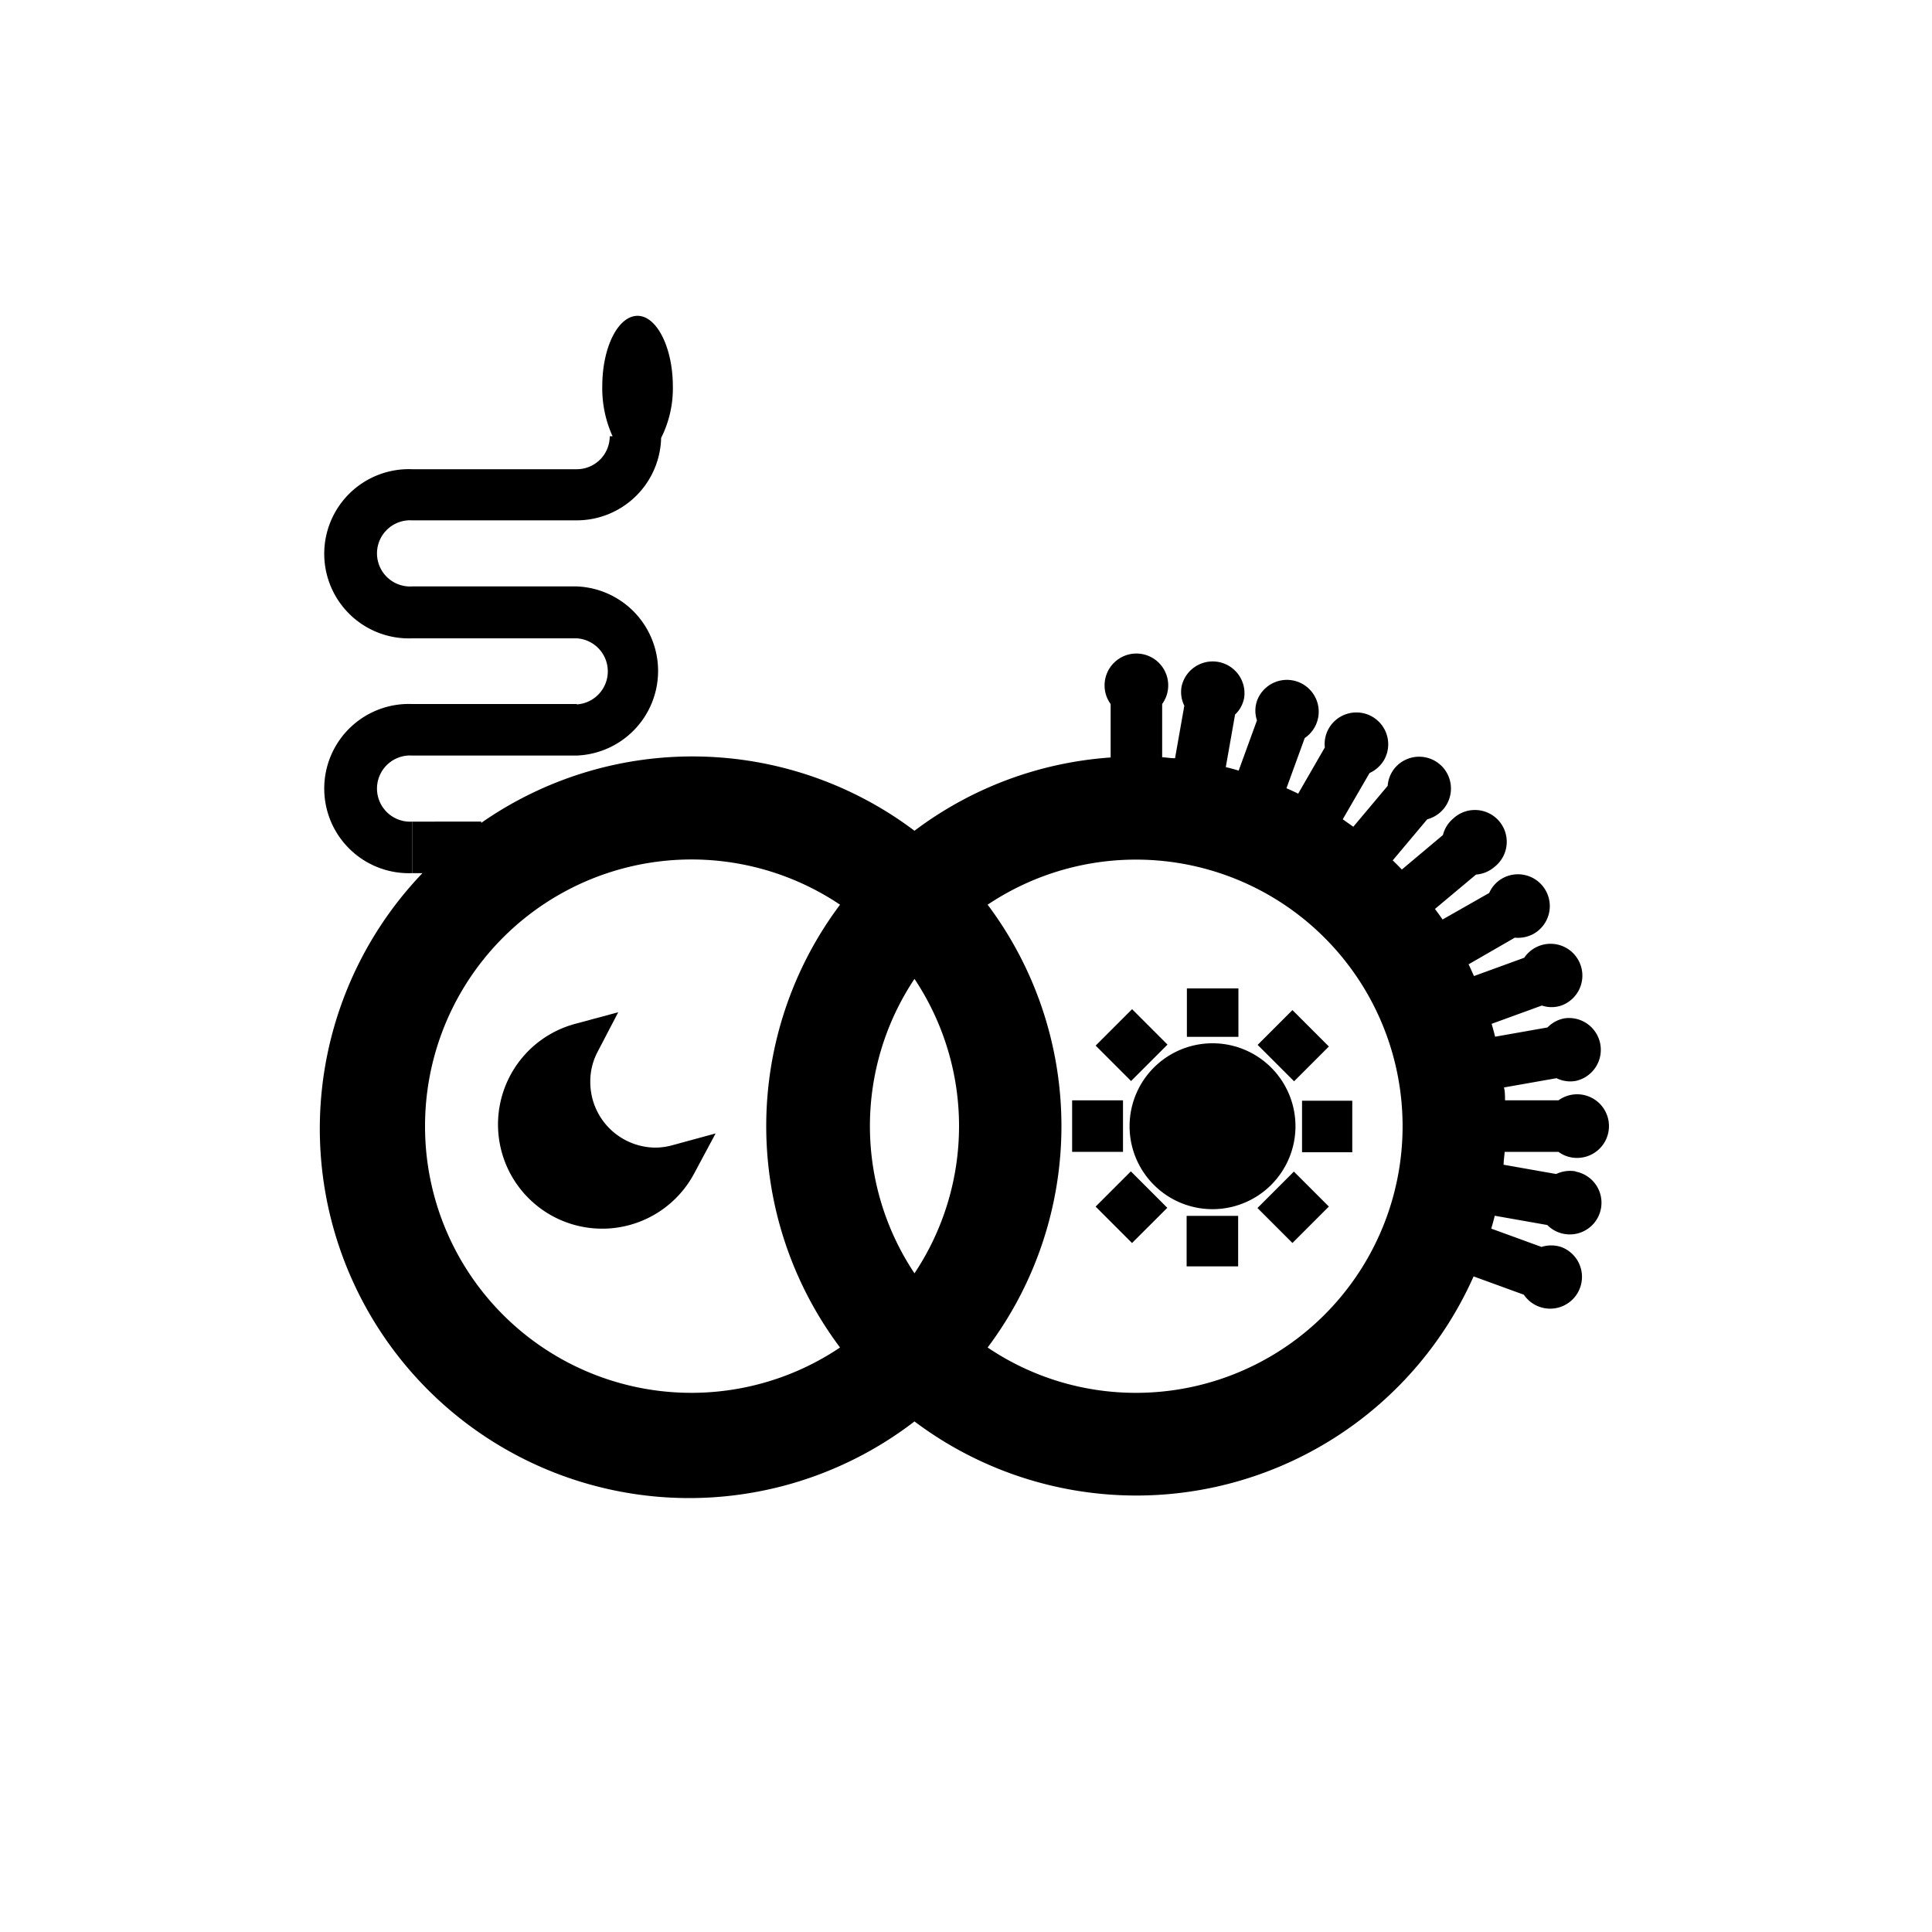 <svg id="Symbols" xmlns="http://www.w3.org/2000/svg" viewBox="0 0 150 150"><title>VI-lovers-bold</title><path d="M50.91,89.1A5.09,5.09,0,0,1,45.83,84a4.91,4.91,0,0,1,.58-2.36L48,78.59l-3.34.9a8.09,8.09,0,1,0,9.25,11.59L55.56,88l-3.34.91A5.05,5.05,0,0,1,50.91,89.1Z"/><path d="M44.78,54.66H32a6.57,6.57,0,1,0,0,13.13v-4a2.57,2.57,0,1,1,0-5.13H44.78a6.57,6.57,0,0,0,0-13.13H32a2.57,2.57,0,1,1,0-5.13H44.78A6.56,6.56,0,0,0,51.33,34,8.54,8.54,0,0,0,52.24,30c0-3-1.24-5.48-2.74-5.48S46.76,26.94,46.76,30a9,9,0,0,0,.8,3.87h-.22a2.56,2.56,0,0,1-2.56,2.56H32a6.57,6.57,0,1,0,0,13.13H44.78a2.57,2.57,0,0,1,0,5.13Z"/><path d="M122.32,90.94a2.54,2.54,0,0,0-1.5.21l-4.08-.72c0-.33.06-.66.08-1H121a2.41,2.41,0,0,0,1.44.47A2.47,2.47,0,1,0,121,85.43h-4.15c0-.33,0-.67-.08-1l4.08-.72a2.39,2.39,0,0,0,1.5.21,2.47,2.47,0,0,0-.86-4.86,2.43,2.43,0,0,0-1.34.71l-4.07.72c-.08-.33-.17-.65-.27-1l3.9-1.42a2.37,2.37,0,0,0,1.51,0,2.47,2.47,0,1,0-2.88-3.71l-3.9,1.42c-.14-.3-.27-.61-.42-.91l3.59-2.07a2.52,2.52,0,0,0,1.48-.31,2.47,2.47,0,1,0-2.47-4.28,2.42,2.42,0,0,0-1,1.12L112,71.39c-.19-.28-.39-.55-.59-.82l3.19-2.67a2.43,2.43,0,0,0,1.4-.57,2.47,2.47,0,1,0-3.17-3.78,2.43,2.43,0,0,0-.8,1.28l-3.19,2.68c-.23-.24-.47-.48-.71-.71l2.68-3.19a2.47,2.47,0,1,0-2.5-4,2.43,2.43,0,0,0-.57,1.4l-2.67,3.18-.82-.58,2.08-3.59a2.53,2.53,0,0,0,1.12-1,2.47,2.47,0,1,0-4.28-2.47,2.43,2.43,0,0,0-.31,1.48l-2.07,3.59c-.3-.15-.61-.29-.91-.42l1.42-3.9a2.47,2.47,0,1,0-3.71-2.88,2.37,2.37,0,0,0,0,1.51l-1.42,3.9c-.32-.1-.65-.19-1-.27l.72-4.08a2.37,2.37,0,0,0,.71-1.33,2.47,2.47,0,0,0-4.86-.86,2.39,2.39,0,0,0,.21,1.5l-.72,4.08c-.33,0-.67-.06-1-.08V54.66a2.47,2.47,0,1,0-4.47-1.44,2.41,2.41,0,0,0,.47,1.44v4.15A28.57,28.57,0,0,0,71,64.5a28.64,28.64,0,0,0-33.64-.61v-.1H32v4h.8A28.68,28.68,0,0,0,71,110.36,28.66,28.66,0,0,0,114.41,99.1l3.9,1.42a2.47,2.47,0,1,0,2.88-3.71,2.52,2.52,0,0,0-1.51,0l-3.9-1.42c.09-.32.19-.64.27-1l4.08.72a2.46,2.46,0,1,0,2.19-4.15ZM71,98.86A20.61,20.61,0,0,1,71,76a20.61,20.61,0,0,1,0,22.86ZM33,87.43A20.69,20.69,0,0,1,65.22,70.24a28.65,28.65,0,0,0,0,34.38A20.68,20.68,0,0,1,33,87.43Zm55.2,20.71a20.54,20.54,0,0,1-11.52-3.52,28.65,28.65,0,0,0,0-34.38,20.7,20.7,0,1,1,11.52,37.9Z"/><path d="M87.7,87.45A6.44,6.44,0,1,0,94.14,81,6.44,6.44,0,0,0,87.7,87.45Z"/><rect x="92.15" y="76.74" width="4" height="3.76"/><rect x="85.86" y="79.2" width="4" height="3.89" transform="translate(-31.65 85.89) rotate(-45)"/><rect x="83.24" y="85.43" width="3.95" height="4"/><rect x="85.91" y="91.72" width="3.87" height="4" transform="translate(-40.54 89.55) rotate(-44.99)"/><rect x="92.13" y="94.4" width="4" height="3.92"/><rect x="98.4" y="91.81" width="4" height="3.84" transform="translate(-36.87 98.45) rotate(-45)"/><rect x="101.09" y="85.46" width="3.9" height="4"/><rect x="98.5" y="79.19" width="3.82" height="4" transform="translate(-28 94.8) rotate(-45.01)"/></svg>
